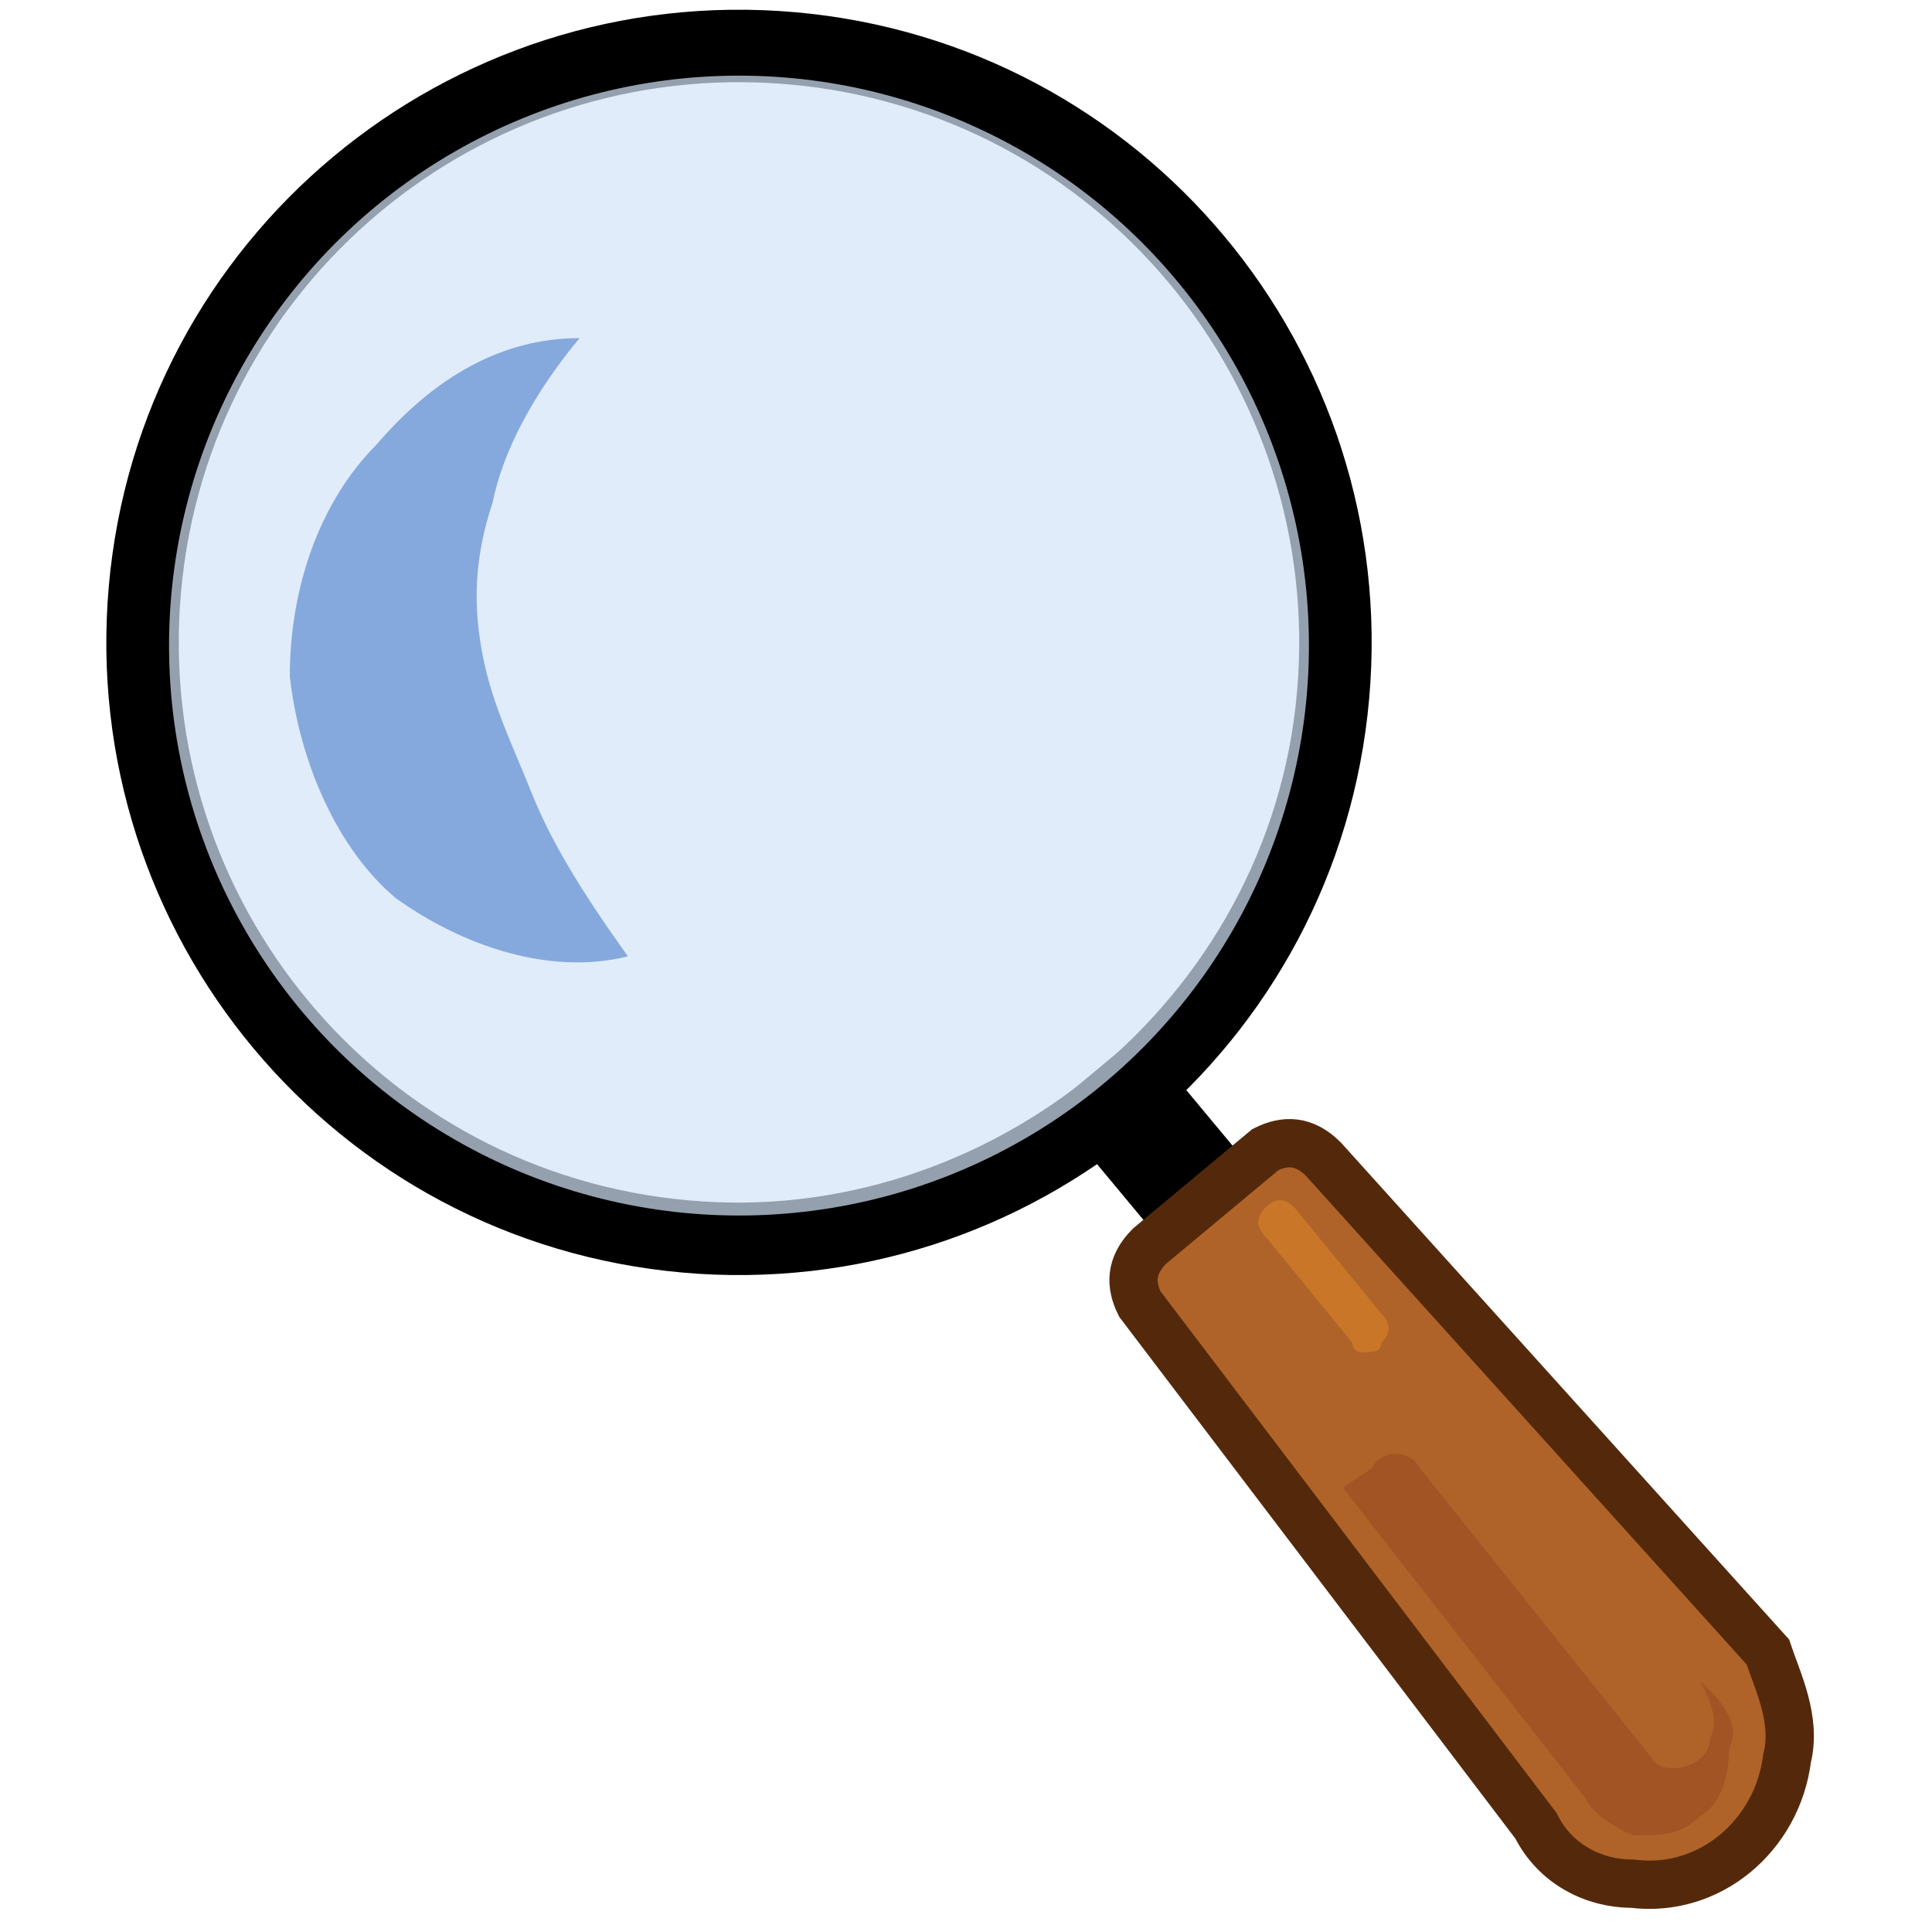 <?xml version="1.0" encoding="utf-8"?>
<!-- Generator: Adobe Illustrator 22.1.0, SVG Export Plug-In . SVG Version: 6.00 Build 0)  -->
<svg version="1.1" id="line1" xmlns="http://www.w3.org/2000/svg" xmlns:xlink="http://www.w3.org/1999/xlink" x="0px" y="0px"
	 viewBox="0 0 20 20" style="enable-background:new 0 0 20 20;" xml:space="preserve">
<style type="text/css">
	.st0{fill:#C4D7E5;stroke:#000000;stroke-width:0.75;stroke-miterlimit:10;}
	.st1{opacity:0.7;fill:#D5E5F9;enable-background:new    ;}
	.st2{fill:#B06328;stroke:#54290B;stroke-width:0.5;stroke-miterlimit:10;}
	.st3{fill:#A35425;}
	.st4{fill:#C97629;}
	.st5{fill:#85A9DD;}
</style>
<g>
	<rect x="11.273" y="10.894" transform="matrix(0.769 -0.64 0.64 0.769 -4.766 10.31)" width="1.2" height="1.7"/>
	<path class="st0" d="M8.2,0.5C4.8,0.2,1.8,2.7,1.5,6.1s2.2,6.4,5.6,6.7s6.4-2.2,6.7-5.6C14.1,3.8,11.6,0.8,8.2,0.5z M7.1,12.8
		c-3.4-0.3-5.9-3.3-5.6-6.7s3.3-5.9,6.7-5.6s5.9,3.3,5.6,6.7C13.5,10.6,10.4,13.1,7.1,12.8z"/>
	<ellipse class="st1" cx="7.65" cy="6.683" rx="5.9" ry="5.9"/>
	<g>
		<path class="st2" d="M18.5,18.2L18.5,18.2c-0.1,0.8-0.8,1.4-1.6,1.3l0,0c-0.4,0-0.8-0.2-1-0.6l-4.1-5.4c-0.1-0.2-0.1-0.4,0.1-0.6
			l1.2-1c0.2-0.1,0.4-0.1,0.6,0.1l4.6,5.1C18.4,17.4,18.6,17.8,18.5,18.2z"/>
		<path class="st3" d="M17.7,17.5l-0.1-0.1c0.1,0.2,0.2,0.4,0.1,0.6l0,0c0,0.3-0.5,0.4-0.6,0.2l-2.4-3c-0.1-0.2-0.4-0.2-0.5,0
			l-0.3,0.2l2.5,3.2c0.1,0.2,0.3,0.3,0.5,0.4c0.3,0,0.5,0,0.7-0.2c0.2-0.1,0.3-0.4,0.3-0.7C18,17.9,17.9,17.7,17.7,17.5z"/>
		<path class="st4" d="M14.1,14c0,0-0.1,0-0.1-0.1l-0.9-1.1c-0.1-0.1-0.1-0.2,0-0.3s0.2-0.1,0.3,0l0.9,1.1c0.1,0.1,0.1,0.2,0,0.3
			C14.3,14,14.2,14,14.1,14z"/>
	</g>
</g>
<g>
	<path class="st5" d="M6,3.5C5.5,4.1,5.2,4.7,5.1,5.2C4.9,5.8,4.9,6.3,5,6.8s0.3,0.9,0.5,1.4s0.5,1,1,1.7c-0.8,0.2-1.7-0.1-2.4-0.6
		C3.5,8.8,3.1,7.9,3,7c0-0.9,0.3-1.8,0.9-2.4C4.5,3.9,5.2,3.5,6,3.5z"/>
</g>
</svg>
